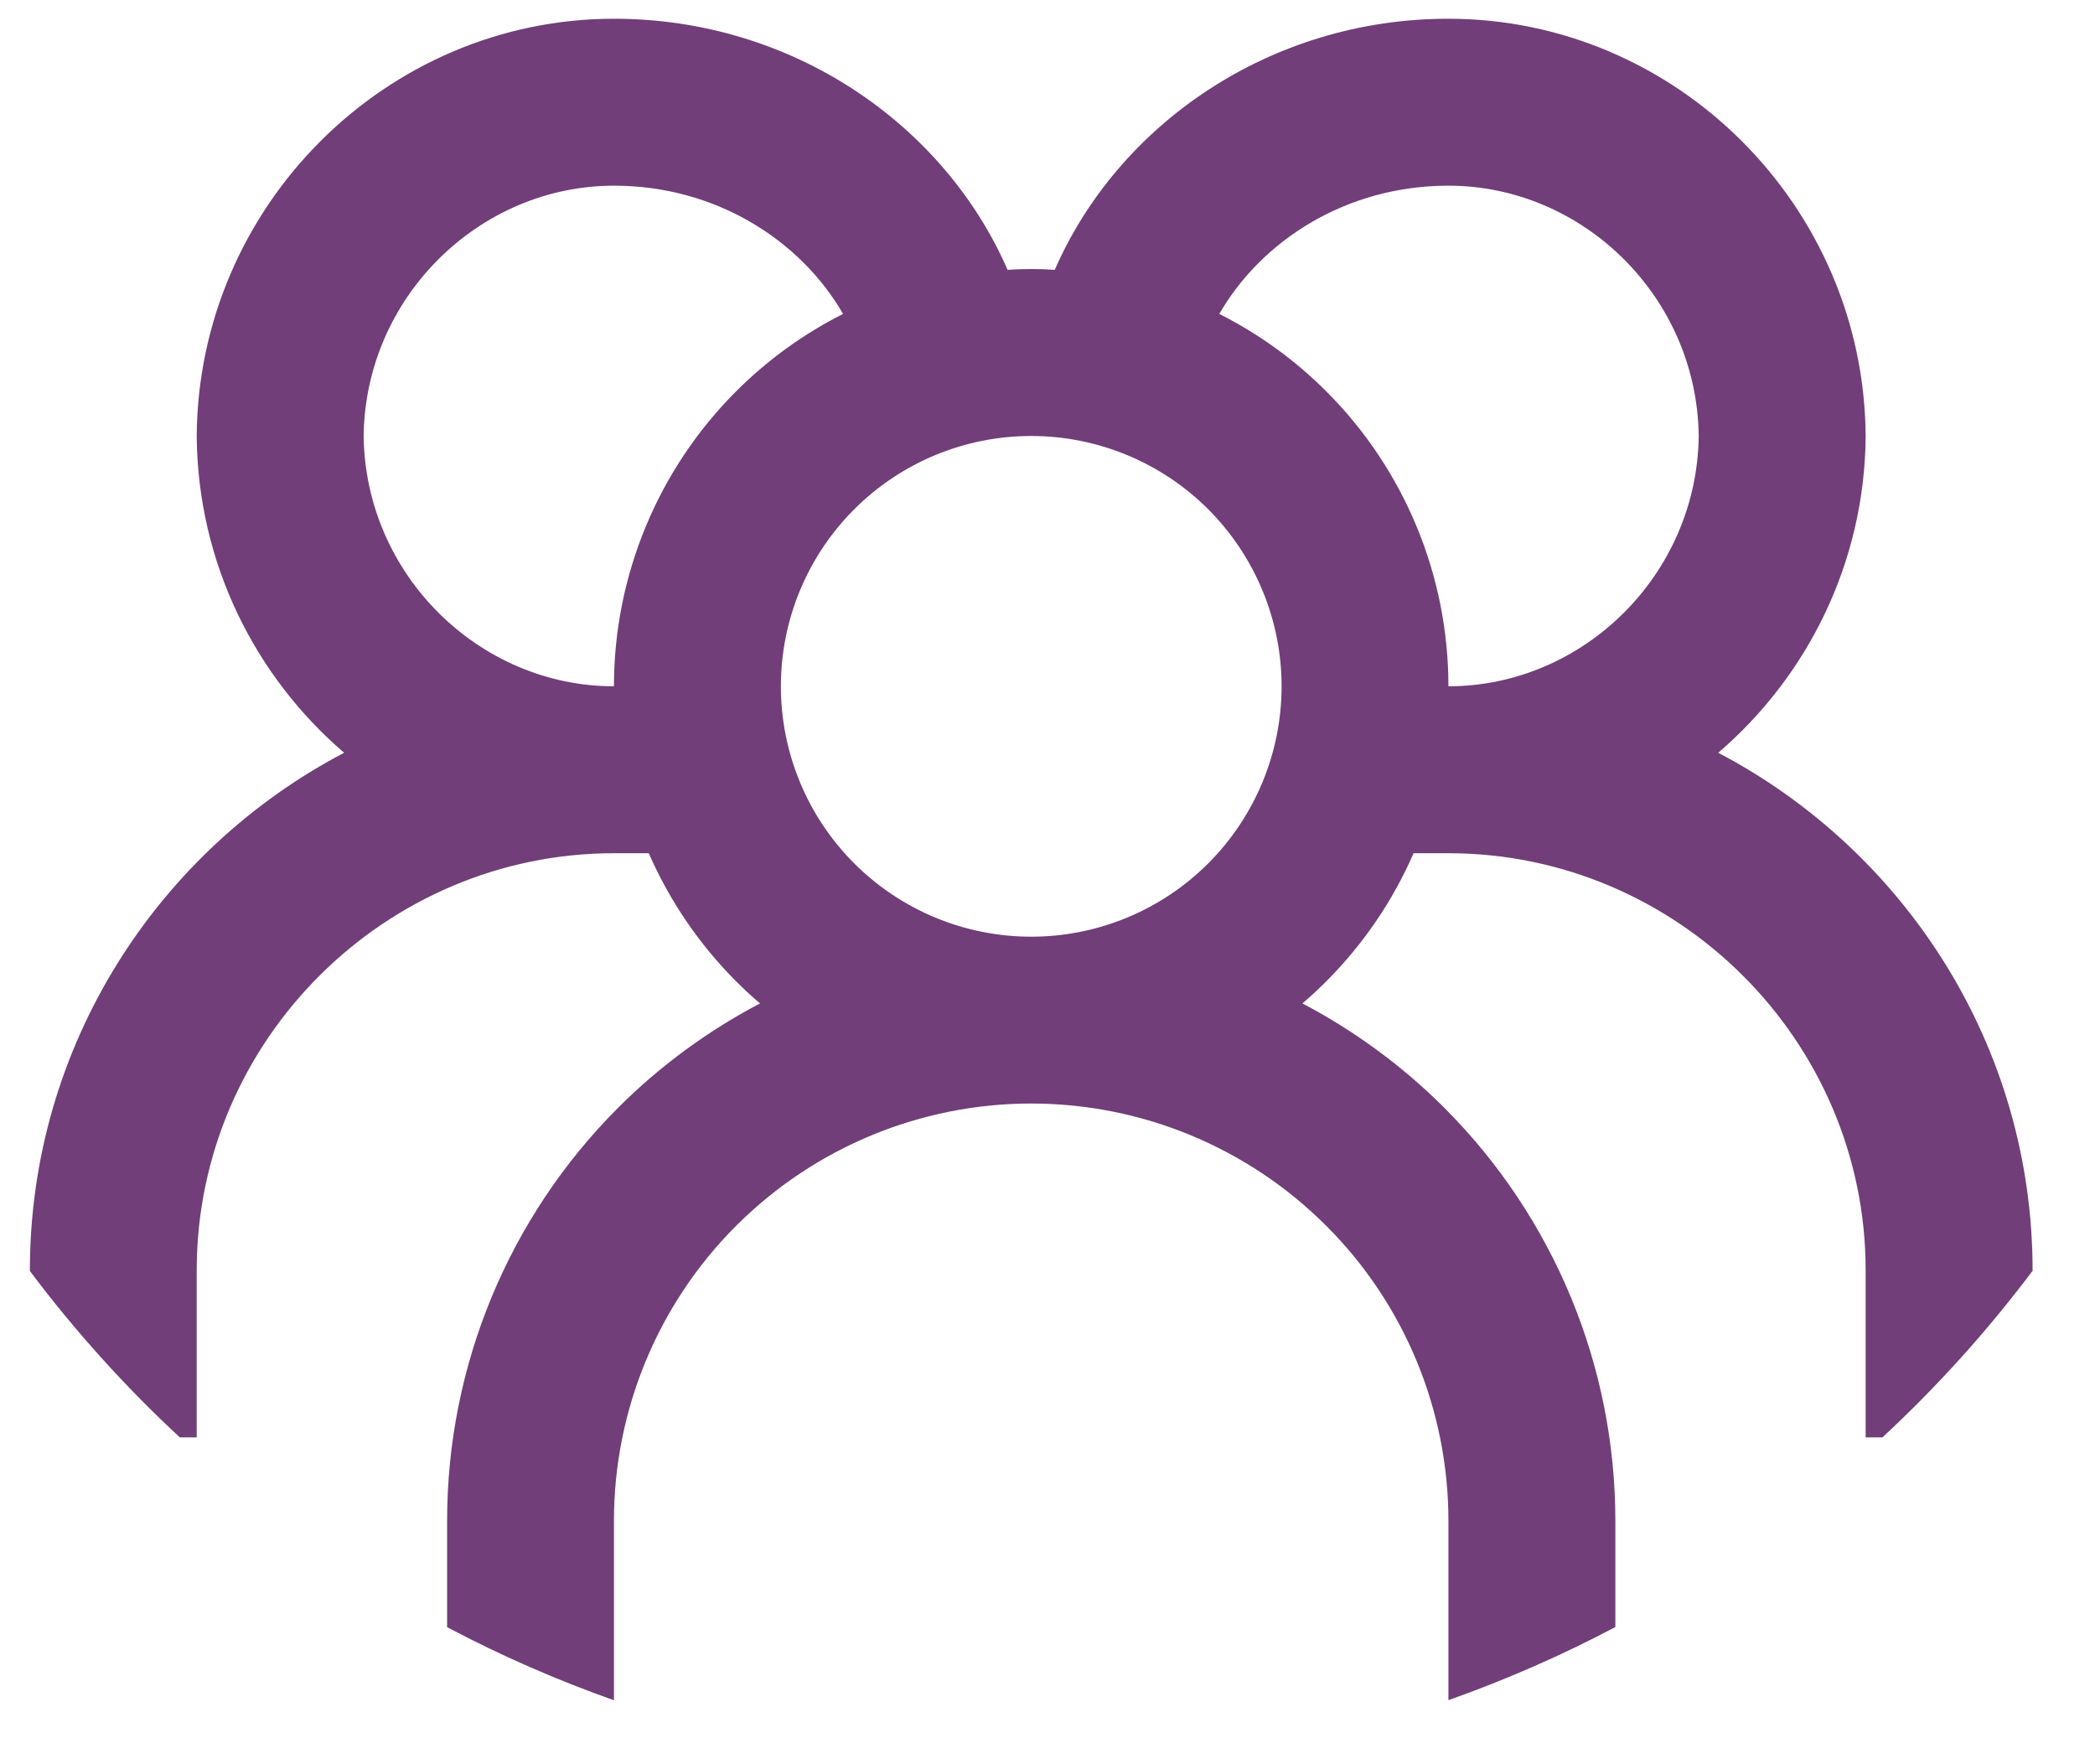 <svg width="19" height="16" viewBox="0 0 19 16" fill="none" xmlns="http://www.w3.org/2000/svg">
<path fill-rule="evenodd" clip-rule="evenodd" d="M0.271 11.527V11.522C0.271 9.481 1.433 7.712 3.121 6.827C2.313 6.134 1.795 5.106 1.784 3.961L1.784 3.947L1.784 3.947C1.803 1.864 3.505 0.17 5.568 0.17C7.184 0.17 8.561 1.125 9.138 2.447C9.209 2.442 9.28 2.44 9.352 2.44C9.424 2.44 9.495 2.442 9.566 2.447C10.143 1.125 11.521 0.17 13.136 0.17C15.199 0.17 16.901 1.864 16.92 3.947L16.92 3.961L16.92 3.961C16.91 5.106 16.391 6.134 15.583 6.827C17.271 7.712 18.434 9.481 18.434 11.522V11.525C18.026 12.068 17.57 12.574 17.072 13.036H16.92V11.522C16.92 9.434 15.209 7.738 13.136 7.738H12.82C12.633 8.167 12.366 8.562 12.028 8.9C11.958 8.97 11.886 9.037 11.812 9.1C12.281 9.347 12.716 9.664 13.098 10.046C14.092 11.04 14.65 12.387 14.65 13.792V14.756C14.165 15.012 13.659 15.234 13.136 15.419V13.792C13.136 12.789 12.738 11.826 12.028 11.117C11.318 10.407 10.356 10.008 9.352 10.008C8.349 10.008 7.386 10.407 6.676 11.117C5.967 11.826 5.568 12.789 5.568 13.792V15.42C5.045 15.235 4.539 15.013 4.055 14.757V13.792C4.055 12.387 4.613 11.04 5.606 10.046C5.988 9.664 6.423 9.347 6.893 9.1C6.818 9.037 6.746 8.97 6.676 8.9C6.339 8.562 6.071 8.167 5.884 7.738H5.568C3.496 7.738 1.784 9.434 1.784 11.522V13.036H1.631C1.134 12.575 0.678 12.069 0.271 11.527ZM6.676 3.549C5.967 4.258 5.568 5.221 5.568 6.224C4.346 6.224 3.313 5.212 3.298 3.954C3.313 2.696 4.346 1.684 5.568 1.684C6.497 1.684 7.263 2.183 7.646 2.847C7.291 3.026 6.963 3.262 6.676 3.549ZM15.406 3.954C15.391 5.212 14.358 6.224 13.136 6.224C13.136 5.221 12.738 4.258 12.028 3.549C11.741 3.262 11.413 3.026 11.058 2.847C11.441 2.183 12.207 1.684 13.136 1.684C14.358 1.684 15.391 2.696 15.406 3.954ZM7.747 4.619C8.173 4.193 8.75 3.954 9.352 3.954C9.954 3.954 10.532 4.193 10.958 4.619C11.383 5.045 11.623 5.622 11.623 6.224C11.623 6.827 11.383 7.404 10.958 7.83C10.532 8.256 9.954 8.495 9.352 8.495C8.75 8.495 8.173 8.256 7.747 7.83C7.321 7.404 7.082 6.827 7.082 6.224C7.082 5.622 7.321 5.045 7.747 4.619Z" fill="#713E79"/>
</svg>
